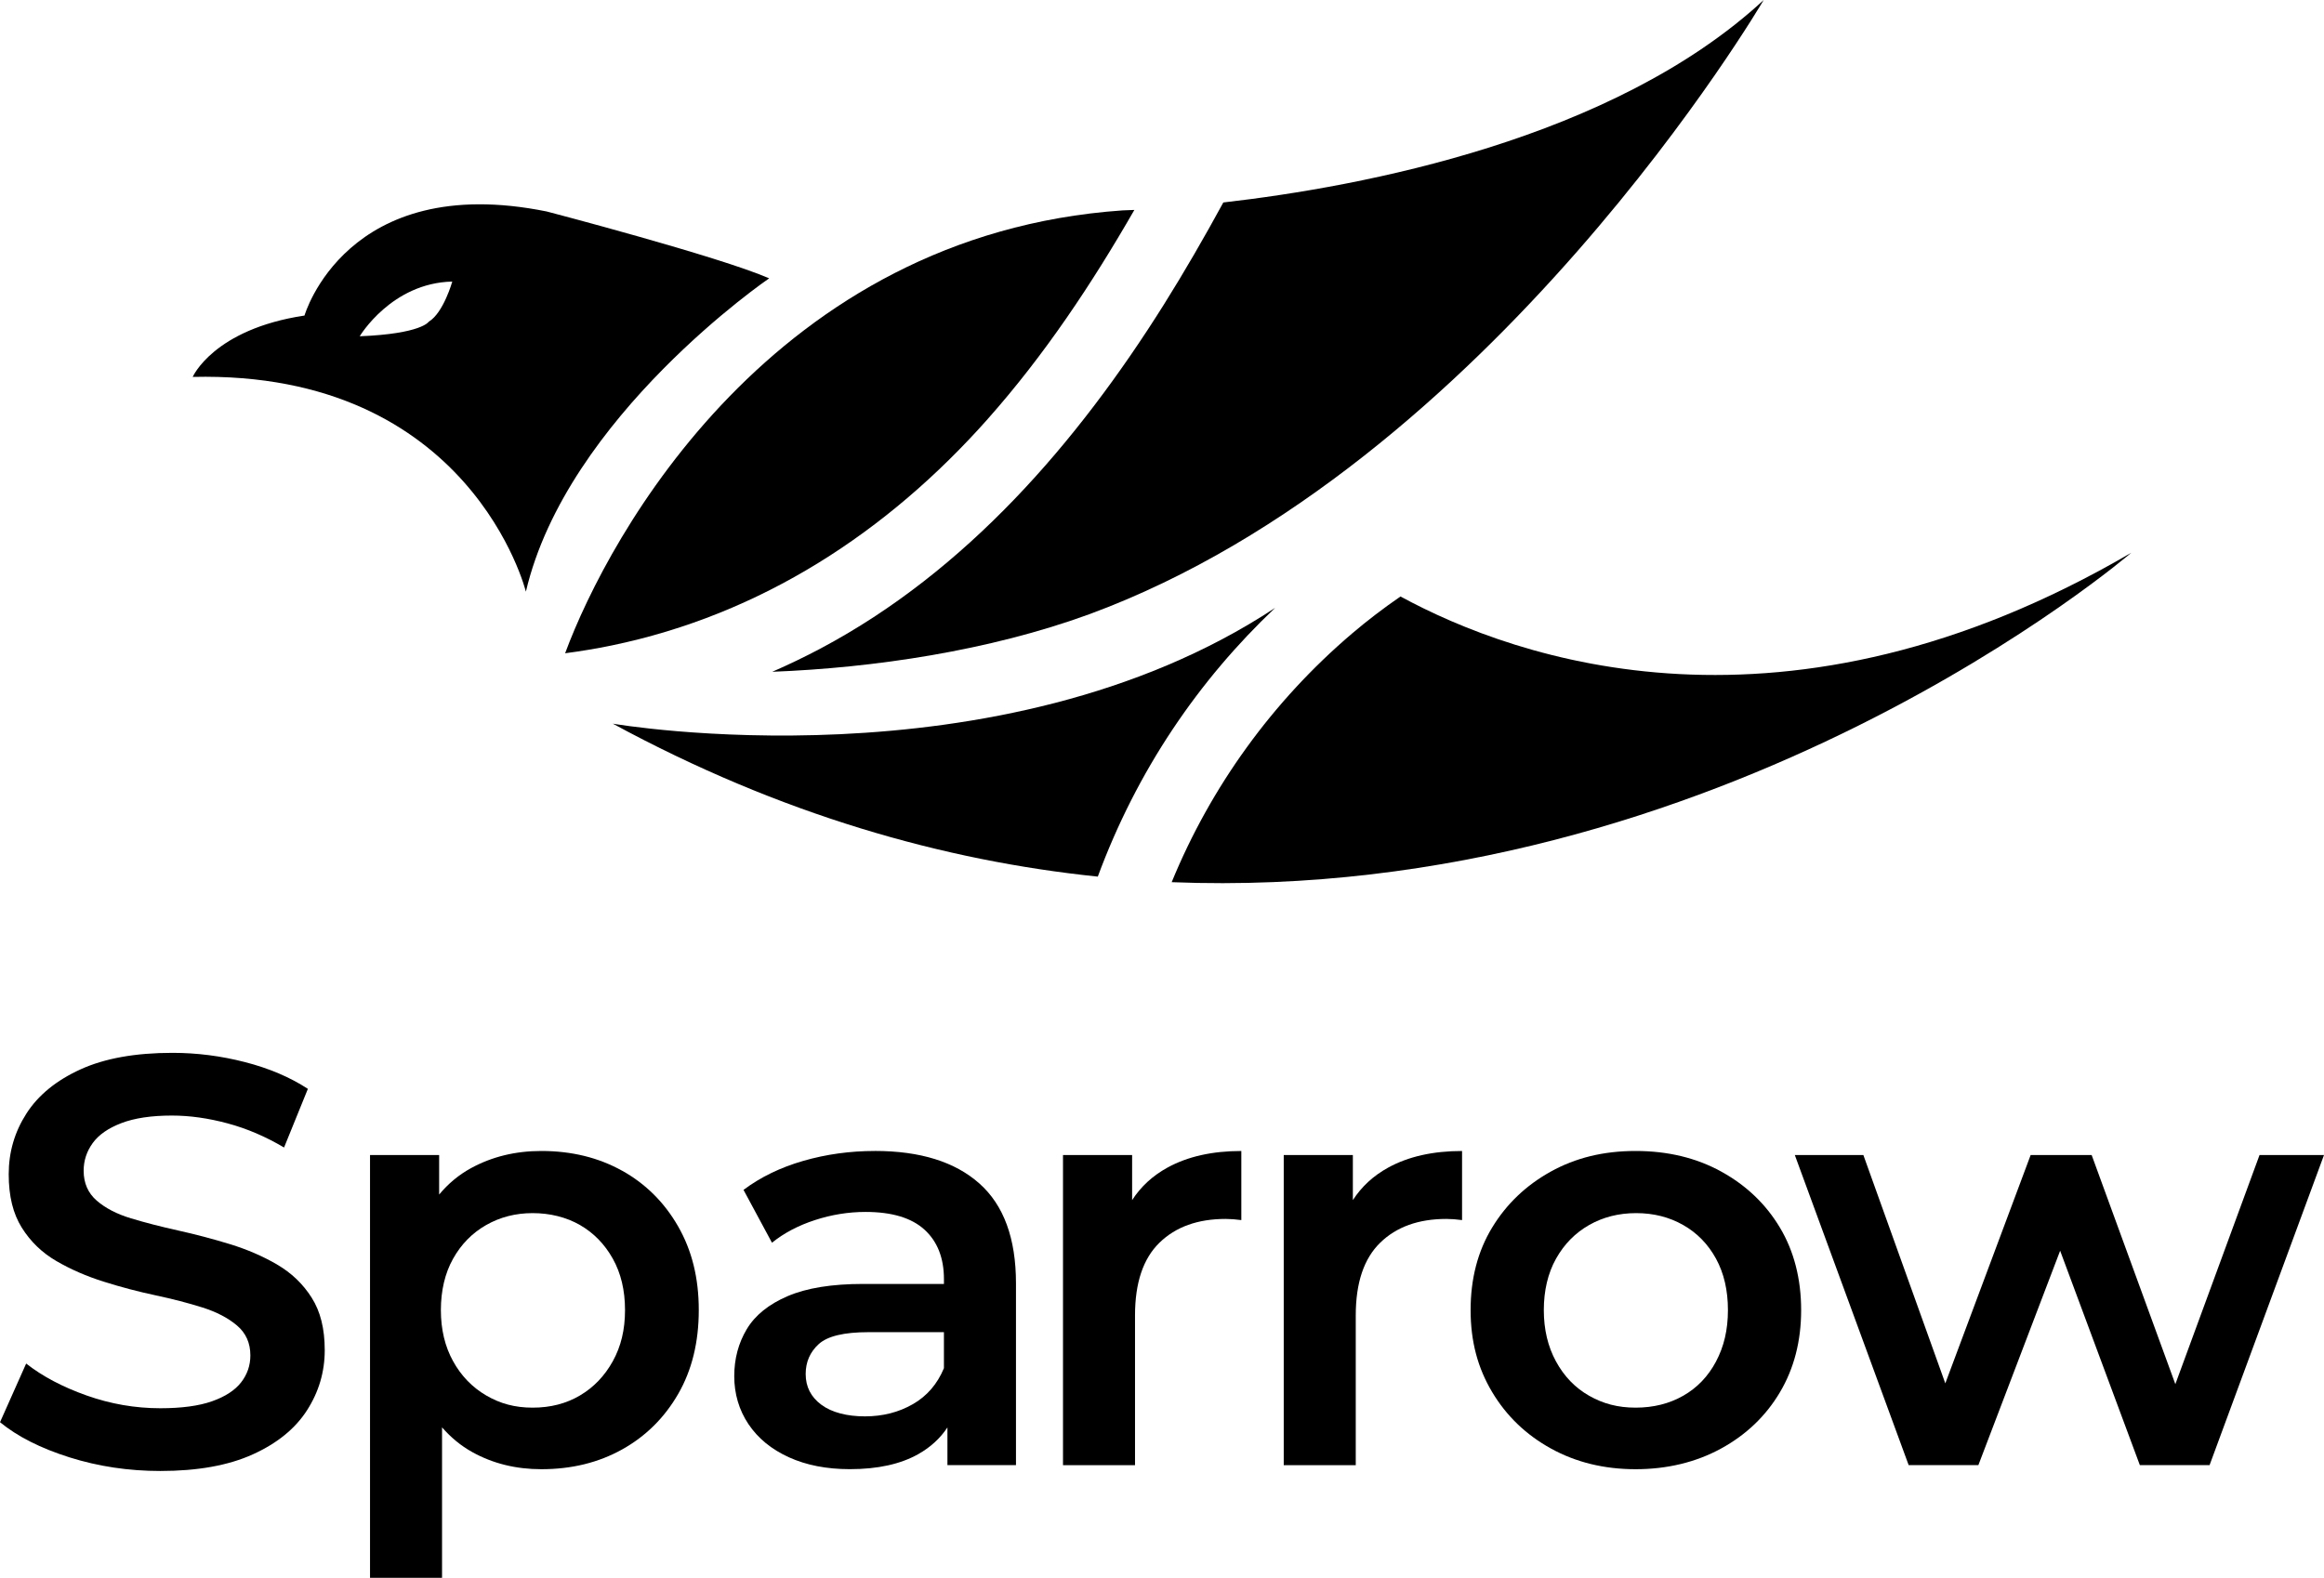 <svg id="Layer_1" data-name="Layer 1" xmlns="http://www.w3.org/2000/svg" viewBox="410.63 281.63 1098.75 746.18">
  <g>
    <path d="M774.28,413.25c-23.83-10.36-105.18-31.61-105.18-31.61-94.82-19.17-114.51,49.22-114.51,49.22-43.05,6.48-52.85,29.02-52.85,29.02,131.61-3.11,157.52,101.56,157.52,101.56,19.38-82.9,115.03-148.19,115.03-148.19ZM613.36,433.75s-3.35,5.75-32.66,6.91c0,0,15.01-25.23,43.76-25.87,0,0-4.15,14.77-11.1,18.97Z"/>
    <path d="M798.68,588.27c-7.52,3.99-15.17,7.67-22.94,11.06,47.85-1.86,102.54-9.9,150.01-27.26,189.64-69.95,318.71-290.42,318.71-290.42-71.25,65.85-189.72,88.21-255.46,95.73-8.93,16.37-18.23,32.54-28.15,48.35-40.89,65.14-93.37,125.99-162.16,162.53Z"/>
    <path d="M877.67,479.72c26.82-30.24,49.16-63.83,69.27-98.81-3.62.17-5.6.22-5.6.22-164.94,11.52-242.77,153.36-263.53,209.44,7.39-.96,14.74-2.19,22.02-3.69,70.66-14.63,130.32-53.58,177.84-107.15Z"/>
    <path d="M1072.75,563.73c-7.92,5.45-15.6,11.29-22.98,17.58-37.51,31.95-66.66,72.35-85.19,117.52,260.68,10.4,453.69-155.8,453.69-155.8-163.68,95.67-290.75,50.46-345.51,20.69Z"/>
    <path d="M1013.49,569.11c-130.77,86.3-313.13,54.76-313.13,54.76,79.33,43.04,156.61,64.83,229.29,72.33,9.05-24.5,20.93-47.99,35.39-69.67,14.15-21.22,30.42-40.35,48.45-57.42Z"/>
  </g>
  <g>
    <path d="M541.62,879.64c-6.78-3.94-14.19-7.14-22.24-9.61-8.06-2.47-16.2-4.62-24.44-6.45-8.24-1.83-15.7-3.75-22.38-5.77-6.68-2.01-12.08-4.81-16.2-8.38-4.12-3.57-6.18-8.28-6.18-14.14,0-4.76,1.42-9.11,4.26-13.05,2.84-3.94,7.37-7.09,13.59-9.47,6.22-2.38,14.19-3.57,23.89-3.57,8.42,0,17.21,1.24,26.37,3.71,9.15,2.47,18.03,6.28,26.64,11.4l11.26-27.74c-8.42-5.49-18.31-9.7-29.66-12.63-11.36-2.93-22.8-4.4-34.33-4.4-17.58,0-32.09,2.61-43.53,7.83-11.45,5.22-19.96,12.18-25.54,20.87-5.59,8.7-8.38,18.26-8.38,28.7s2.06,18.67,6.18,25.27c4.12,6.59,9.57,11.85,16.34,15.79,6.77,3.94,14.23,7.19,22.38,9.75,8.14,2.57,16.29,4.72,24.44,6.45,8.15,1.74,15.56,3.66,22.25,5.77,6.68,2.11,12.13,4.95,16.34,8.52,4.21,3.57,6.32,8.28,6.32,14.14,0,4.76-1.47,9.02-4.39,12.77-2.93,3.75-7.51,6.73-13.73,8.92-6.23,2.2-14.38,3.3-24.44,3.3-11.91,0-23.53-2.01-34.88-6.04-11.36-4.03-20.87-9.06-28.56-15.1l-12.36,27.74c8.24,6.78,19.18,12.31,32.82,16.62,13.64,4.3,27.96,6.45,42.98,6.45,17.57,0,32.13-2.61,43.66-7.83,11.54-5.22,20.09-12.17,25.68-20.87,5.58-8.69,8.38-18.17,8.38-28.42s-2.06-18.35-6.18-24.85c-4.12-6.5-9.57-11.71-16.34-15.65Z"/>
    <path d="M704.75,835.29c-11.17-6.22-23.89-9.34-38.17-9.34-12.27,0-23.35,2.71-33.23,8.1-5.82,3.18-10.84,7.37-15.1,12.51v-18.69h-32.68v199.93h34.05v-71.15c4.15,4.78,8.89,8.7,14.28,11.7,9.7,5.4,20.6,8.1,32.68,8.1,14.28,0,27-3.11,38.17-9.34,11.16-6.22,20-14.97,26.5-26.23,6.5-11.26,9.75-24.48,9.75-39.69s-3.25-28.19-9.75-39.55c-6.5-11.35-15.34-20.14-26.5-26.37ZM700.36,925.37c-3.85,6.96-9.02,12.36-15.52,16.2-6.5,3.85-13.96,5.77-22.38,5.77s-15.38-1.92-21.97-5.77c-6.59-3.85-11.81-9.24-15.65-16.2-3.85-6.96-5.77-15.01-5.77-24.17s1.92-17.44,5.77-24.3c3.85-6.87,9.06-12.17,15.65-15.93,6.59-3.75,13.91-5.63,21.97-5.63s15.88,1.88,22.38,5.63c6.5,3.75,11.67,9.06,15.52,15.93,3.84,6.87,5.77,14.97,5.77,24.3s-1.92,17.21-5.77,24.17Z"/>
    <path d="M824.22,825.95c-11.72,0-22.98,1.56-33.78,4.67-10.81,3.11-20.23,7.69-28.29,13.73l13.46,24.99c5.67-4.58,12.45-8.15,20.32-10.71,7.87-2.56,15.84-3.85,23.9-3.85,12.45,0,21.74,2.79,27.88,8.38,6.13,5.59,9.2,13.41,9.2,23.48v2.19h-38.18c-14.83,0-26.73,1.92-35.7,5.77-8.97,3.85-15.43,9.06-19.36,15.65-3.94,6.59-5.9,14.01-5.9,22.24s2.24,15.98,6.73,22.66c4.48,6.68,10.85,11.9,19.09,15.65,8.24,3.75,17.86,5.63,28.84,5.63,13.18,0,23.98-2.38,32.4-7.14,5.8-3.28,10.36-7.5,13.73-12.6v17.82h32.41v-85.96c0-21.23-5.77-36.98-17.31-47.23-11.53-10.25-28.01-15.38-49.43-15.38ZM842.21,945.69c-6.68,3.84-14.24,5.77-22.66,5.77s-15.65-1.83-20.59-5.49c-4.95-3.66-7.42-8.51-7.42-14.55,0-5.67,2.06-10.39,6.18-14.15,4.12-3.75,11.94-5.63,23.48-5.63h35.7v17.03c-3.11,7.51-8.01,13.18-14.7,17.03Z"/>
    <path d="M945.88,849.19v-21.31h-32.68v146.66h34.05v-70.86c0-15.38,3.85-26.82,11.54-34.33,7.69-7.51,18.12-11.26,31.31-11.26,1.1,0,2.29.05,3.57.14,1.28.1,2.56.23,3.84.41v-32.68c-13.73,0-25.36,2.61-34.88,7.83-7.04,3.86-12.62,9-16.75,15.41Z"/>
    <path d="M1050.24,849.19v-21.31h-32.68v146.66h34.05v-70.86c0-15.38,3.85-26.82,11.54-34.33,7.69-7.51,18.12-11.26,31.31-11.26,1.1,0,2.29.05,3.57.14,1.28.1,2.56.23,3.84.41v-32.68c-13.73,0-25.36,2.61-34.88,7.83-7.04,3.86-12.62,9-16.75,15.41Z"/>
    <path d="M1224.42,835.7c-11.81-6.5-25.31-9.75-40.51-9.75s-28.38,3.25-40.1,9.75c-11.72,6.5-20.97,15.34-27.74,26.5-6.78,11.17-10.16,24.17-10.16,39s3.39,27.38,10.16,38.72c6.77,11.36,16.07,20.28,27.88,26.78,11.81,6.5,25.13,9.75,39.96,9.75s28.47-3.25,40.37-9.75c11.9-6.5,21.19-15.38,27.87-26.64,6.68-11.26,10.03-24.21,10.03-38.86s-3.34-27.83-10.03-39c-6.68-11.17-15.93-20-27.74-26.5ZM1221.95,925.51c-3.75,7.05-8.93,12.45-15.52,16.2-6.59,3.75-14.1,5.63-22.52,5.63s-15.38-1.88-21.97-5.63c-6.59-3.75-11.81-9.15-15.65-16.2-3.85-7.05-5.77-15.15-5.77-24.31s1.92-17.44,5.77-24.3c3.85-6.87,9.06-12.17,15.65-15.93,6.59-3.75,14.01-5.63,22.24-5.63s15.65,1.88,22.24,5.63c6.59,3.75,11.76,9.06,15.52,15.93,3.75,6.87,5.63,14.97,5.63,24.3s-1.88,17.26-5.63,24.31Z"/>
    <polygon points="1478.9 827.87 1439.1 936.23 1399.53 827.87 1370.69 827.87 1330.34 935.85 1291.6 827.87 1259.19 827.87 1313.02 974.53 1345.97 974.53 1384.63 873.13 1422.32 974.53 1455.28 974.53 1509.38 827.87 1478.9 827.87"/>
  </g>
</svg>